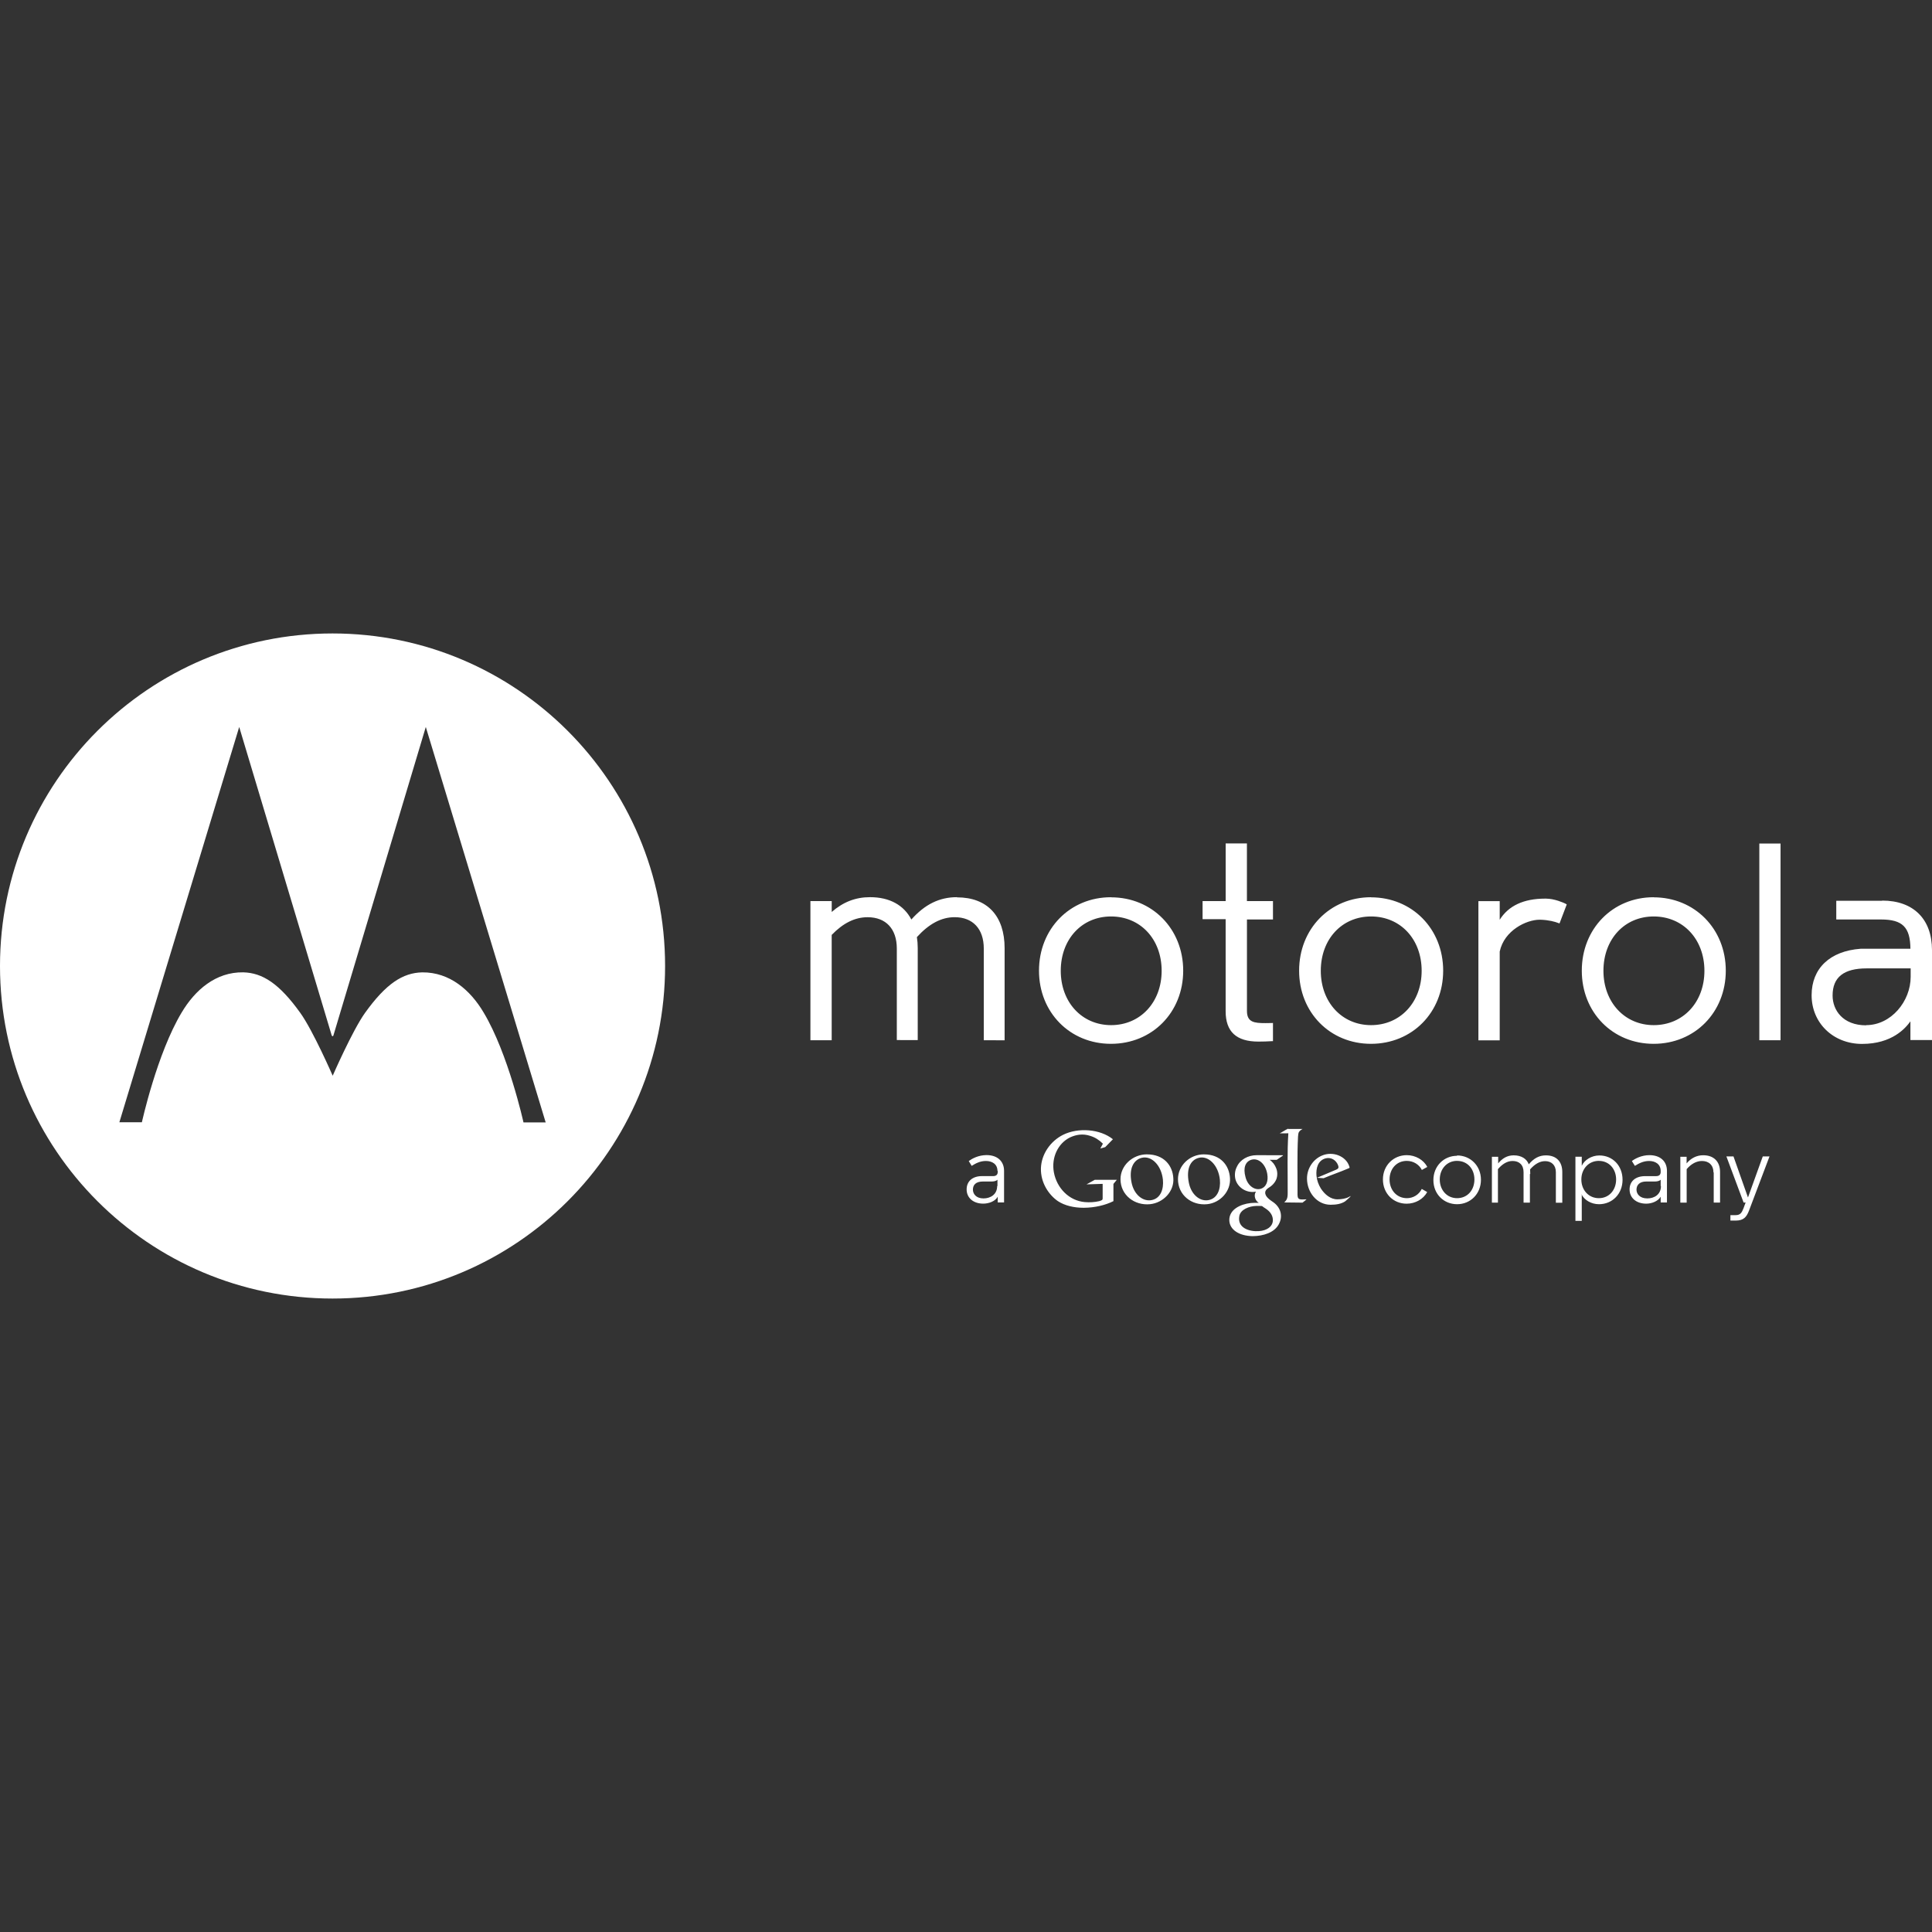<svg viewBox="0 0 64 64" xmlns="http://www.w3.org/2000/svg" fill-rule="evenodd" clip-rule="evenodd" stroke-linejoin="round" stroke-miterlimit="1.414"><rect x="0" y="0" width="64" height="64" fill="#333333" stroke="none"/><path d="M41.806 39.952c.037.03.07.052.108.075.202.127.263.284.25.428-.018.172-.185.31-.467.328-.306.02-.72-.1-.642-.505.04-.212.325-.323.56-.33.064-.003.127 0 .19.004zm10.592-.395v.886h-.21v-2.125h.21v.3c.086-.19.32-.342.584-.342.44 0 .767.34.767.805 0 .47-.34.81-.78.81-.26 0-.49-.14-.58-.33zM39.885 38.24c.55 0 .837.367.86.79.027.432-.32.814-.753.86-.52.054-.97-.304-.97-.827 0-.45.385-.824.863-.824zm-1.887 0c.555 0 .847.367.87.79.033.432-.33.814-.768.86-.52.054-.982-.304-.982-.827 0-.45.395-.824.88-.824zm10.27.036c.44 0 .79.34.79.805 0 .47-.35.81-.79.81-.438 0-.785-.332-.785-.8 0-.463.347-.804.784-.804zm2.412.613v.95h-.21v-1.01c0-.24-.143-.37-.363-.37-.18 0-.34.1-.486.27v1.11h-.2v-1.52h.208v.22c.13-.16.294-.267.514-.267.257 0 .43.115.5.297.167-.2.346-.296.567-.296.36 0 .543.22.543.553v1.016h-.213V38.83c0-.234-.145-.366-.356-.366-.183 0-.35.105-.497.273 0 .052.005.104.005.152zm6.08-.05c0-.25-.16-.38-.38-.38-.185 0-.362.1-.507.27v1.11h-.21v-1.52h.208v.22c.14-.17.33-.27.55-.27.36 0 .558.22.558.554v1.014h-.21v-1zm-16.35.24c.03.315-.08.61-.36.673-.29.067-.594-.174-.67-.583-.086-.446.05-.74.327-.813.322-.086.654.243.703.722zm-1.887 0c.03.315-.076.61-.36.673-.296.067-.6-.174-.68-.583-.088-.446.058-.74.332-.813.327-.086.657.243.708.722zm6.134-.37c.055-.02.06-.02.037-.08-.11-.33-.54-.503-.9-.35-.29.12-.498.422-.498.76 0 .46.33.87.782.87.198 0 .35-.03.478-.11.03-.028.186-.15.186-.18 0-.004-.02.014-.055.03-.1.056-.252.08-.374.08-.235.006-.43-.162-.557-.357-.08-.13-.132-.272-.146-.425-.02-.237.04-.506.306-.576.178-.044.344.058.41.23.03.076.01.116-.062.145l-.638.27.22.014c.257-.11.548-.207.81-.32zm10.355.58v-.21c-.04.045-.12.06-.198.06h-.283c-.21 0-.32.11-.32.27 0 .133.1.29.36.29.23 0 .45-.13.45-.408zm-21.97 0v-.21c-.04.045-.12.06-.196.06h-.287c-.23 0-.33.11-.33.27 0 .133.1.29.35.29.23 0 .453-.13.453-.408zm13.554.403c.224 0 .41-.12.502-.307l.18.104c-.13.235-.393.385-.682.385-.44 0-.785-.337-.785-.805 0-.462.35-.803.79-.803.29 0 .558.156.68.39l-.18.1c-.09-.18-.28-.3-.5-.3-.34 0-.57.266-.57.615 0 .35.236.62.574.62zm1.67-1.237c-.335 0-.572.27-.572.616 0 .35.237.62.573.62.347 0 .575-.27.575-.62 0-.347-.228-.615-.575-.615zm4.698 0c-.34 0-.58.27-.58.616 0 .35.24.62.58.62.34 0 .572-.27.572-.62 0-.347-.232-.615-.572-.615zm4.875 1.38h-.08l-.57-1.527h.235l.48 1.36.49-1.36h.223l-.678 1.793c-.083.217-.18.332-.44.332h-.177v-.18h.173c.153 0 .203-.077.262-.23l.07-.192zM42.5 38.28l-.206.14h-.237c.098.064.175.166.217.277.047.114.05.242.008.363-.046.114-.133.213-.257.287-.07.044-.11.095-.113.15-.012.148.17.26.28.337.23.17.32.457.165.73-.147.264-.498.382-.864.385-.462-.01-.752-.22-.77-.51-.018-.37.365-.55.71-.587.098-.01.183-.008.265-.005-.124-.08-.167-.245-.104-.354.014-.03.004-.02-.026-.013-.284.04-.573-.144-.644-.42-.033-.144-.013-.29.046-.403.11-.248.375-.39.66-.39.298 0 .575 0 .87.002zm-.52.612c.037.22-.02.43-.222.49-.2.054-.43-.107-.5-.393-.085-.31.002-.51.192-.57.23-.07.472.13.53.47zm-6.09 1.117c-.312 0-.618-.07-.846-.22-.29-.2-.576-.598-.562-1.09.016-.47.316-.9.74-1.11.488-.24 1.215-.196 1.645.15l-.254.26-.163.047.085-.16c-.124-.124-.264-.213-.424-.26-.24-.08-.47-.04-.67.055-.39.193-.62.66-.53 1.154.097.52.5.94 1.026.986.158.013.324.005.48-.032.11-.036.11-.046.11-.112v-.46l-.535.017.275-.152h.73l-.113.137v.57c-.266.135-.625.218-.976.22h-.01zm19.122-1.22c0-.23-.183-.33-.384-.33-.19 0-.34.08-.47.162l-.1-.16c.104-.08.32-.195.582-.195.362 0 .58.206.58.52v1.047h-.208v-.19c-.087.15-.297.23-.478.23-.332 0-.552-.193-.552-.47 0-.277.2-.442.518-.442h.36c.11 0 .152-.057.152-.137v-.047zm-21.97 0c0-.23-.18-.33-.384-.33-.19 0-.34.08-.47.162l-.097-.16c.11-.08.32-.197.59-.197.366 0 .58.21.58.522v1.046h-.21v-.19c-.082.153-.294.23-.48.23-.33 0-.55-.193-.55-.47 0-.277.2-.442.51-.442h.37c.107 0 .15-.057.15-.137v-.046zm9.637-1.39h.47c-.07.04-.09.06-.12.1-.018.03-.026.09-.03.15-.033.64-.013 1.283-.017 1.93.004.172.07.16.3.15-.033.03-.094.082-.135.11-.204 0-.394-.007-.604-.007.08-.08.117-.13.113-.33.004-.67-.02-1.316.022-1.96-.1 0-.188 0-.287.002.096-.048.18-.11.276-.154zm19.67-7.56h-1.52v.62h1.48c.71 0 .97.25.976.97h-1.65c-1.016.074-1.623.65-1.623 1.54 0 .92.717 1.612 1.67 1.612 1 0 1.444-.526 1.603-.748v.62H64v-2.98c0-1.027-.616-1.64-1.65-1.64zm-7.57-.117c-1.36 0-2.38 1.046-2.38 2.433 0 1.382 1.02 2.423 2.38 2.423 1.36 0 2.39-1.04 2.39-2.423 0-1.385-1.03-2.43-2.393-2.43zm-17.978 0c-1.358 0-2.383 1.046-2.383 2.433 0 1.382 1.025 2.423 2.383 2.423 1.366 0 2.394-1.04 2.394-2.423 0-1.385-1.028-2.43-2.39-2.43zm8.614 0c-1.358 0-2.38 1.046-2.38 2.433 0 1.382 1.022 2.423 2.38 2.423 1.365 0 2.392-1.04 2.392-2.423 0-1.385-1.028-2.43-2.393-2.43zM31.7 29.72c-.583 0-1.066.24-1.51.74-.25-.477-.72-.74-1.37-.74-.48 0-.89.16-1.268.49v-.36h-.706v4.61h.705v-3.49c.38-.393.77-.586 1.19-.586.606 0 .967.387.967 1.036v3.033l.693.002v-3.05c0-.128-.01-.25-.028-.362.4-.44.81-.66 1.25-.66.606 0 .966.39.966 1.038v3.038l.69.002v-3.05c0-1.07-.574-1.685-1.577-1.685zm20.17.22c-.083-.04-.374-.17-.657-.172h-.028c-.71 0-1.213.234-1.505.7v-.616h-.706v4.61h.706v-2.94c.148-.702.886-1.055 1.32-1.055h.034c.276.01.472.064.59.11l.037.013.24-.63-.03-.016zm6.41 4.52h.703v-6.516h-.703v6.515zm3.537-.495c-.765 0-1.11-.497-1.11-.988 0-.605.37-.898 1.13-.898h1.456v.28c0 .81-.647 1.6-1.474 1.6zm-7.034-.006c-.965 0-1.667-.76-1.667-1.8 0-1.05.7-1.8 1.665-1.8.97 0 1.68.75 1.68 1.8 0 1.04-.704 1.8-1.68 1.8zm-17.974 0c-.97 0-1.67-.76-1.67-1.8 0-1.05.7-1.8 1.665-1.8.973 0 1.677.75 1.677 1.8 0 1.04-.704 1.8-1.676 1.8zm8.61 0c-.966 0-1.666-.76-1.666-1.8 0-1.05.7-1.8 1.664-1.8.973 0 1.677.75 1.677 1.8 0 1.04-.704 1.8-1.677 1.8zm-3.25-3.51v-.6h-.863v-1.91h-.704v1.91h-.765v.6h.764v3.05c0 .677.354 1.005 1.086 1.005.137 0 .324-.005.445-.014h.037v-.603l-.04.002-.212.003c-.37 0-.61-.028-.61-.403v-3.03h.864z" fill="#fff"/><path d="M18.075 37.177l-3.97-13.095-3.062 10.224-.027.024-.026-.024-3.066-10.224-3.97 13.095H4.7s.5-2.277 1.318-3.637c.44-.74 1.127-1.345 2.04-1.33.638.016 1.195.372 1.893 1.348.42.586 1.07 2.077 1.07 2.077s.65-1.49 1.067-2.077c.7-.976 1.253-1.332 1.898-1.347.91-.01 1.598.59 2.035 1.33.816 1.36 1.32 3.64 1.32 3.64h.746zM22.032 32c0 6.084-4.932 11.016-11.016 11.016S0 38.084 0 32s4.932-11.016 11.016-11.016S22.032 25.916 22.032 32z" fill="#fff" fill-rule="nonzero"/></svg>